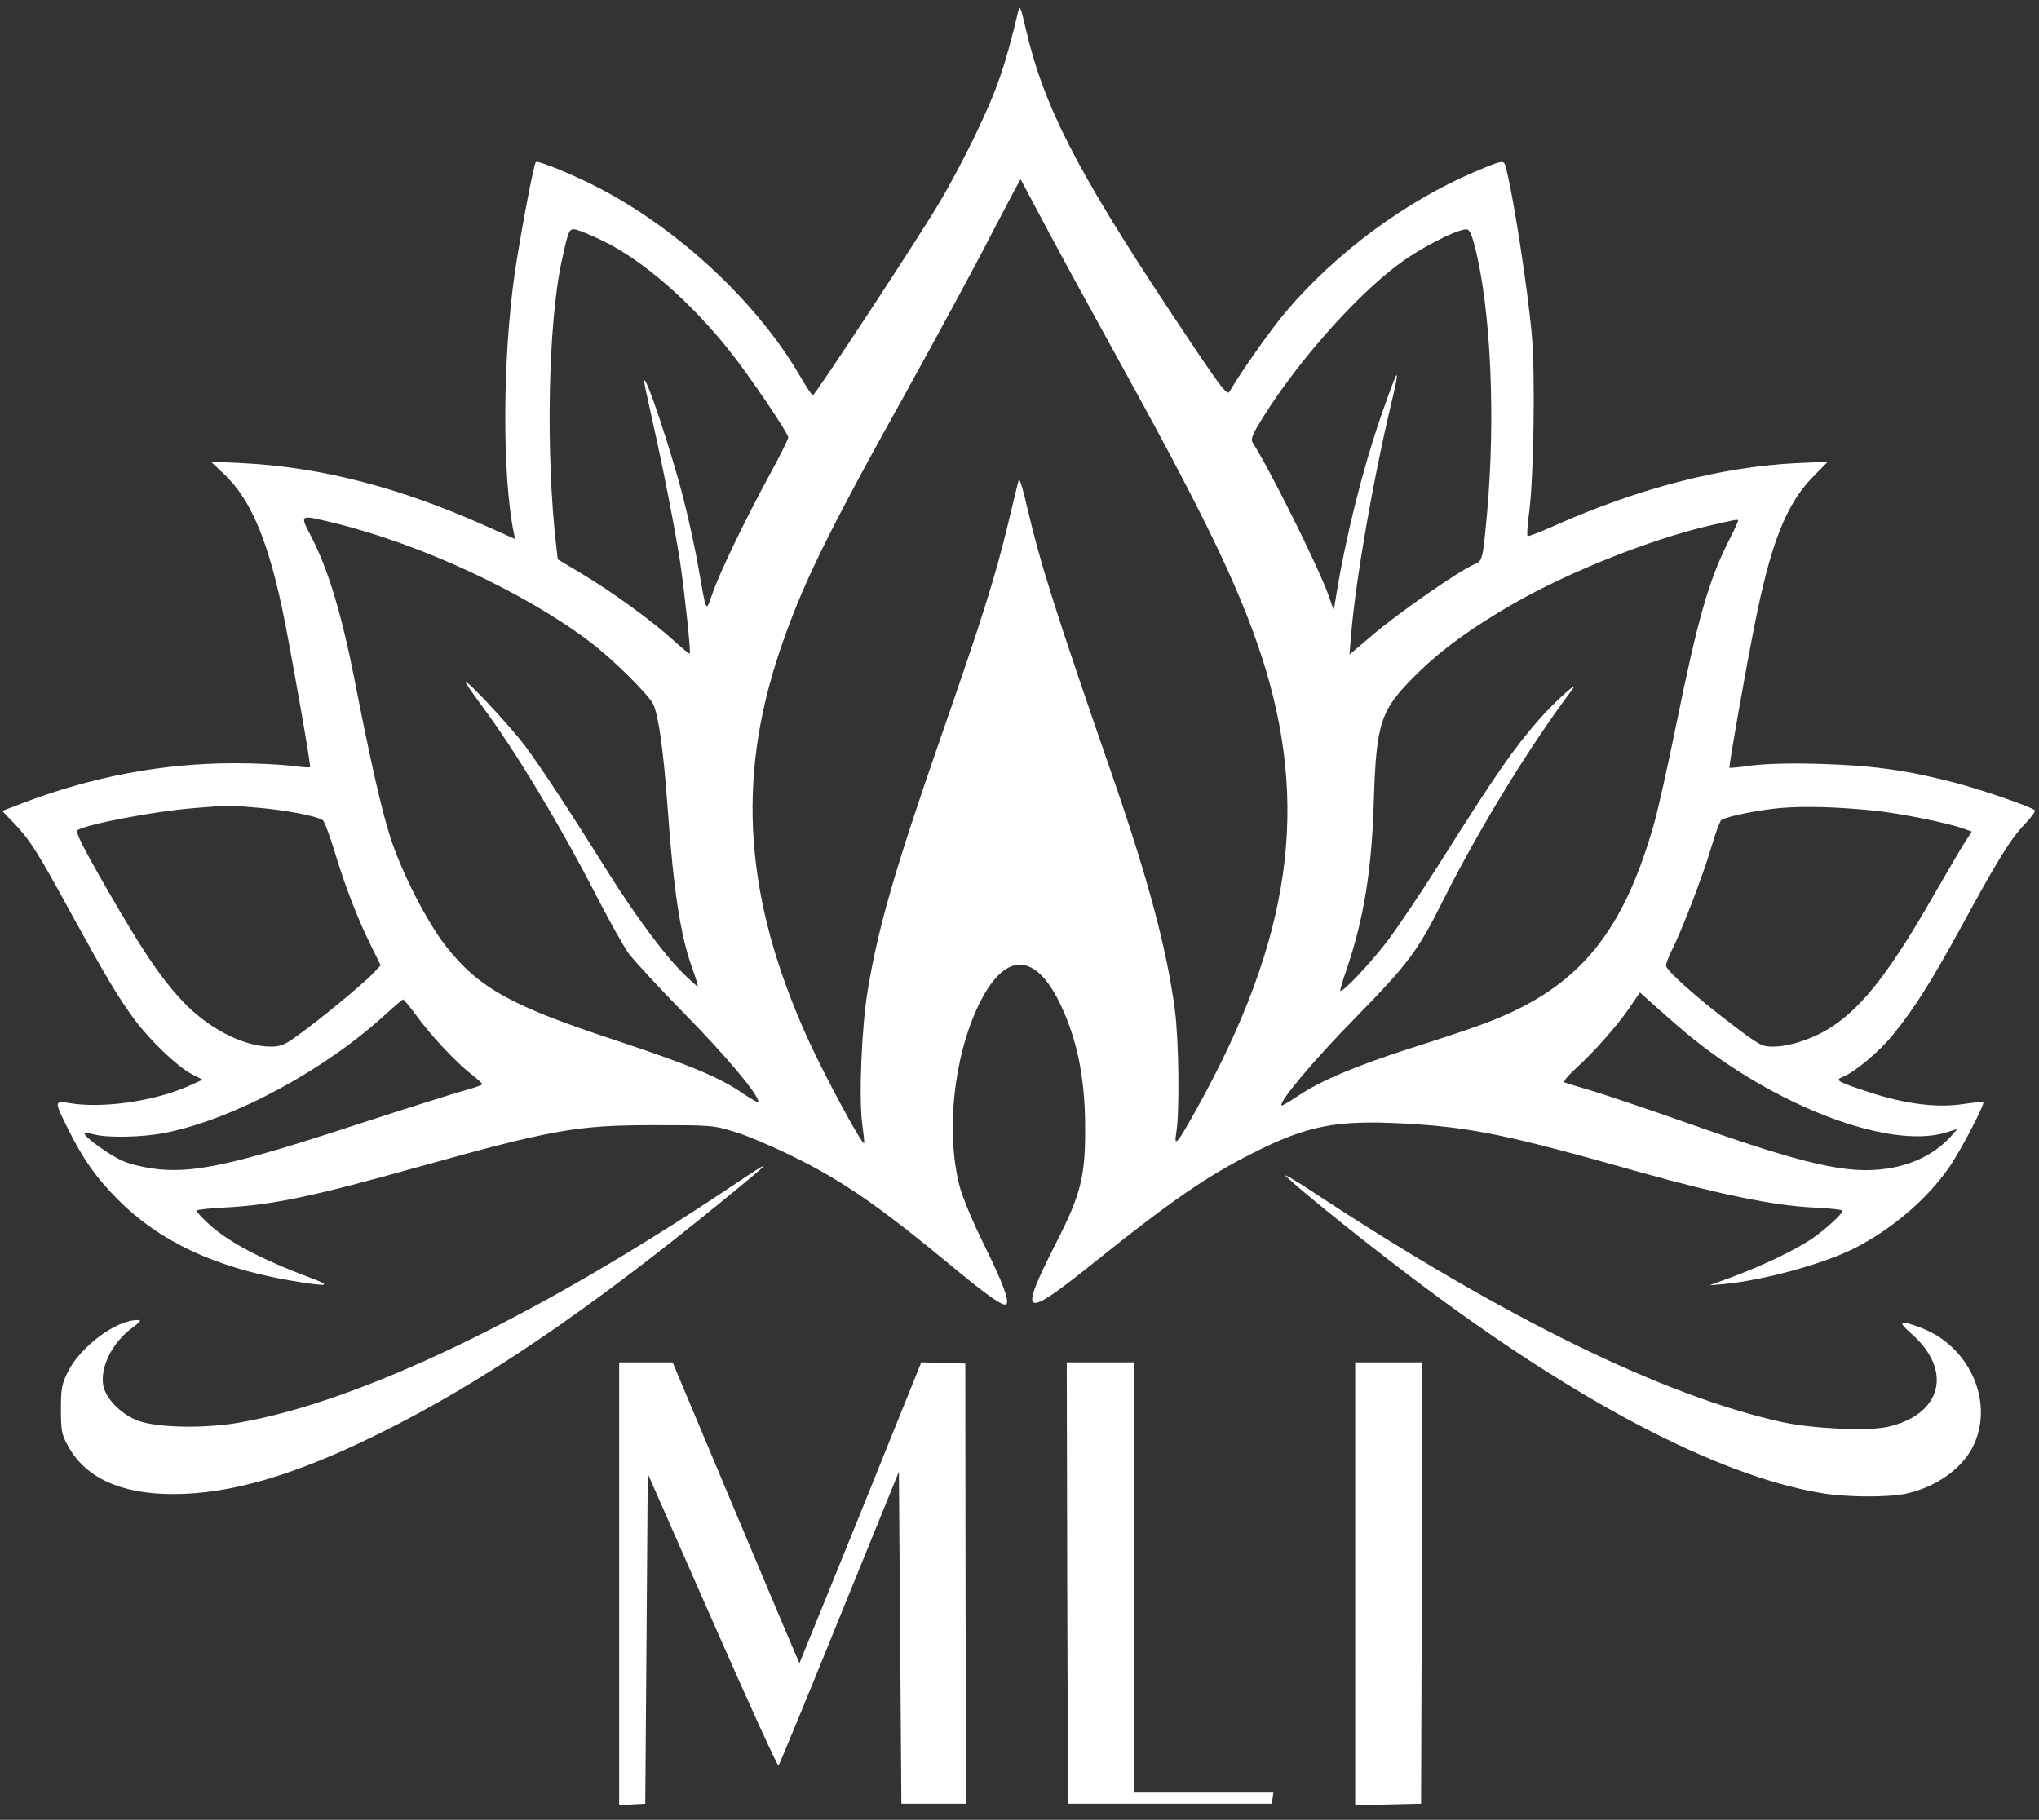 <svg version="1.0" xmlns="http://www.w3.org/2000/svg" viewBox="0 0 820 732" fill="white">
  <rect x="0" y="0" width="820" height="732" fill="#333333" stroke="none"/>
  <path d="M409.5 4.5C404.1 27.2 401 36 392 54.8c-3.8 7.9-10.1 19.8-14.1 26.5-8 13.6-50.1 77.7-51 77.7-.4 0-2.7-3.5-5.2-7.8-17.1-29.3-47.9-58.2-79.9-75.1-10.6-5.6-25.5-11.7-26.3-10.9-.9.8-6.2 29.3-8.5 44.7-4.9 34.3-5.1 81.1-.4 104.3l.5 2.6-12.1-5.4c-34.5-15.4-65.9-23.5-97.4-25.1l-12.8-.6 5.4 5.1c11 10.4 18.1 27.8 24.3 59 4.4 22.8 10.6 58.4 10.2 58.8-.2.2-3.7 0-7.8-.6-4.1-.5-14.2-1-22.6-1-28.8 0-57.4 5.4-85.6 16.2l-7.8 3 5 5.2c6.4 6.8 9.4 11.6 23.3 37.1C42.6 392.9 47.4 401 54 410c6.3 8.5 17.4 19.1 23 22l4.5 2.3-5.5 2.5c-13.9 6.2-34.9 9.2-48.2 6.9-6-1-6-.7-.5 10.3 6.1 12.2 11.1 19.4 19.7 28.1 16.8 17.1 39.3 27.7 69.8 33 15.4 2.6 17.2 2.3 7.8-1.2-19.9-7.5-33.1-14.5-40.8-21.7-2.7-2.5-4.8-4.8-4.8-5.2 0-.4 5.3-1 11.8-1.3 18.7-1 35-4.4 77.1-16.2 54.4-15.2 64.2-16.9 95.1-16.9 22.8 0 23.8 0 32.5 2.7 5 1.5 15.3 5.9 23 9.7 20.3 9.9 35 20.1 64.5 44.5 14.6 12.1 20.6 16.2 21.7 15.1 1.3-1.3-1.4-8.6-8.8-23.6-4.6-9.2-8.9-19.6-10-23.9-5.6-21.7-2.4-51.8 7.6-72.7 10-20.8 21.8-21.8 31.8-2.7 7.5 14.6 11.1 31 11.1 51.8.1 19.7-1.7 26.9-11.6 46.3-15.5 30.6-13.9 31.4 16 7.4 29.7-23.8 44.4-34 62.7-43.2 22-11.2 33.8-13.5 60.5-12.1 27.6 1.5 41.4 4.3 95.5 19.6 31.4 8.8 53.6 13.4 69.3 14.2 6.7.3 12.2.9 12.2 1.3 0 1.3-7.5 8.1-12.8 11.6-6.5 4.3-18.9 10.3-31.4 15l-9.3 3.4 6-.5c16.1-1.6 39.5-8 51.9-14.2 15.2-7.6 29.7-20 38.5-32.8 4.7-6.7 14.4-25.5 13.7-26.2-.2-.2-3.8.2-8.1.8-10.4 1.6-23.2 0-37.3-4.6-13.2-4.3-14.5-5-11.2-6.3 4.8-1.8 14.8-10.2 20.2-16.9 8.7-10.7 15.3-21.2 27.1-42.7 15.1-27.8 20.3-36.2 25.9-42 2.6-2.7 4.5-5.3 4.1-5.7-1.6-1.4-20.6-8-31.5-10.9-19.3-5.1-33.6-7.1-54.3-7.7-12.1-.4-22.2-.1-27.9.6-4.8.7-8.9 1.1-9.1.9-.3-.4 5.9-36.1 10-56.8 6.5-33.1 12.7-49.1 23.6-60.2l6-6.1-12.8.6c-30.2 1.5-63.8 10.2-97.7 25.4-5.4 2.4-10.1 4.2-10.3 3.9-.3-.3 0-4.7.7-9.8 1.8-14.2 2.4-54.2 1.1-70.3-1.7-19.5-7.8-58.7-10.7-68.8-.7-2.4-1.4-2.2-12.3 2.4-27.8 11.8-55.9 32.6-75.9 56.2-5.8 6.8-17.9 23.9-22.8 32.3-1 1.7-4.1-2.6-24-32.6-37.5-56.6-50.8-82.6-57.9-113.5-2-8.6-2.4-9.6-3-7zm11 86.5c5.4 10.2 17.9 33.1 27.8 51 35.8 64.8 49.5 93.1 58.9 121.5 19.8 60.4 12.1 114.3-26.2 183-7.8 14-9 15.3-7.9 8.8 1.3-8.2 1-36.5-.6-49-3.2-24.3-10.7-52.5-25-93.8-22.9-66.1-29-85.2-34.5-108.8-1.5-6.7-3-11.5-3.3-10.7-.2.8-2.3 9.1-4.5 18.5-5.1 21-10.3 37.6-27 85.5-18.5 53.3-24.9 75.6-29.2 101.1-2.5 14.6-3.7 44-2.2 54.4.5 3.8.9 7.1.7 7.3-.8.9-15.9-27.1-22.8-42.3-25.1-55.6-28.6-103.2-11.4-154.8 9-26.8 18.7-46.8 51.3-105.3 12.2-22.1 27.5-50.3 33.9-62.8 6.5-12.5 11.8-22.6 12-22.4.1.2 4.6 8.6 10 18.8zm-177.8 6c15.8 7.7 35.1 24.5 50.6 44 7.9 9.9 23.7 33.2 23.7 35 0 .6-3.3 7.3-7.4 14.8-9.9 18.2-20 39.1-23 47.7-2.8 8-2.4 8.7-5.7-10-1.1-6.6-3.8-19.1-6-27.7-4.8-19-15.7-51.7-15.9-47.5 0 .4 1.5 7.6 3.4 16 4.2 18.6 8.9 42.6 11.1 56.7 1.8 12.2 4.4 36.3 3.9 36.9-.2.2-2.9-2-6.1-4.9-8.4-7.8-25.1-19.9-36.8-26.9l-10.2-6.1-.6-5.2c-4.3-37.4-3.3-90.2 2.3-115.3 2.7-12.4 2.9-12.7 5.8-12.1 1.5.4 6.4 2.4 10.9 4.6zm350.5 2.5c6.4 25.3 8.3 68.8 4.8 107.3-1.7 18.6-1.8 18.9-5.3 20.3-5.7 2.4-29.1 18.6-39.6 27.4l-10.4 8.8.7-8.4c1.8-21.4 8.7-61.4 15.7-90.8 4.4-18.6 3.6-17.8-4 4.1-7.5 22-14 48.2-17.9 72.3l-.8 5-2.3-6.5c-4.3-11.7-22.8-49-30.4-61.1-.8-1.3.1-3.4 3.9-9.5 15.3-24.7 41.2-53.3 58.7-64.8 9-6 21.1-11.8 23.7-11.3 1 .1 2.1 2.7 3.2 7.2zM134.5 210.4c35.1 8.6 76.5 27.9 102.9 47.9 9 6.8 23 20.7 25.2 24.8 2.2 4.3 4.2 18.5 5.9 41.9 2.4 33.8 5.2 51.4 9.9 64.5 1.4 3.8 2.4 7.1 2.2 7.2-.2.2-2.9-2.2-6.1-5.4-7.6-7.6-18.8-22.7-30-40.5-14.3-22.9-27.2-42.6-33.3-50.7-5.7-7.6-23.2-26.5-23.9-25.7-.2.2 2.7 4.4 6.4 9.4 13.3 17.8 32 48.8 47 78.2 4.7 9 10.1 18.7 12.1 21.5 2 2.7 12.2 13.8 22.7 24.5 16.6 16.9 29.5 32.3 29.5 35.2 0 .5-2.8-1-6.1-3.3-10-6.8-21.5-11.5-51.5-21.5-41.7-13.7-54.7-20.9-68-37.7-7.5-9.5-17.7-29.4-22.3-43.5-3.6-11-8.3-31.9-14.5-63.7-5.1-26-10.5-44-17-56.8-5.2-10.1-5.7-9.8 8.9-6.3zm564.5-.9c0 .3-1.7 4-3.9 8.3-8 16-12.3 31-21.1 74.2-3.3 16.2-7.3 34.2-9 40-13.1 45.6-31.8 66.9-71 80.8-4.7 1.7-17 5.8-27.5 9.1-21.3 6.9-35.4 12.8-44.6 19-3.4 2.3-6.4 4-6.5 3.8-1.3-1.3 12.9-18.2 29.6-35.2 21.5-22 25.2-26.9 35.7-48 14.3-28.4 34.5-61.4 51.5-84 3.6-4.7-6.6 4.4-12.9 11.5-10.8 12.4-17.5 22-40 57.7-7.7 12.2-17.2 26.3-21.1 31.5-7.1 9.4-19.2 22.1-19.2 20.2 0-.6 1.1-4.3 2.5-8.3 7-20.6 10.2-40.2 11-68.1 1-31.6 2.7-36.4 16.9-50.5 10.4-10.3 22.3-18.9 39.3-28.7 22.3-12.8 55.2-25.9 78.5-31.3 11.6-2.7 11.8-2.7 11.8-2zM104.8 325c10.6 1 22.3 3.2 25 4.9.6.3 2.7 6 4.7 12.4 4.2 14 9.3 27.2 14.7 38.1l3.9 7.9-3.3 3.5c-4.1 4.2-21.1 18.3-29.8 24.5-5.4 4-7.1 4.7-11.1 4.7-11.4 0-26.3-7.9-36.8-19.7-8.3-9.2-14.9-19.1-29.1-43.7-10-17.4-12.8-23.1-11.8-23.7 3.9-2.4 30.6-7.5 46.3-8.8 14.4-1.2 14.9-1.2 27.3-.1zm649.2 1.1c10.3 1.1 29.2 4.9 35.3 7.1l3.7 1.3-2.3 3.5c-1.3 1.9-7 11.6-12.7 21.5-17.5 30.7-28.6 45.1-41.1 53.4-7.1 4.7-17 8.1-23.9 8.1-4.4 0-5.5-.6-16.3-8.8-14.4-10.9-26.7-21.9-26.7-23.8 0-.8 1-3.4 2.1-5.7 4.1-7.9 12.8-30.7 16-41.5 1.7-5.9 3.6-11 4.2-11.4 2.5-1.5 15.1-4 23.9-4.8 10.1-.8 23-.4 37.8 1.1zm-76.2 89.2c34.9 29.2 81.7 47.2 104.6 40.3l4.8-1.5-1.9 2.2c-6.5 7.5-15.6 12.2-26.6 13.8-15.6 2.3-32.7-1.6-80.2-18.4-14.8-5.2-31.7-10.9-37.5-12.7-5.8-1.7-11.1-3.3-11.8-3.6-.7-.2 1.1-2.5 4.4-5.5 7.6-6.9 16.5-17 21.7-24.5l4.2-6.2 6.9 6.2c3.7 3.3 8.9 7.8 11.4 9.9zm-510.5-7c5.9 8.2 16.3 19.2 22.1 23.7 2.5 1.9 4.5 3.8 4.6 4.1 0 .3-3 1.4-6.7 2.4-3.8 1-23.7 7.3-44.3 14-50 16.4-66 19.8-81.9 17.5-4.1-.6-9.4-1.9-11.9-3.1-5.1-2.2-15.2-9.5-15.2-10.9 0-.4 1.7-.3 3.8.3 5.3 1.5 20.4 1.2 29.5-.8 27.8-5.8 64.1-25.6 88.2-47.9 3.3-3 6.3-5.5 6.6-5.6.3 0 2.6 2.8 5.2 6.3z"/>
  <path d="M293.6 477.6c-78.1 52.2-148 85.8-196.6 94.5-14.1 2.6-33.4 2.3-41.4-.6-6.8-2.5-13.2-9-14.1-14.3-1.2-7.5 3.7-17.2 11.7-23.1 3.4-2.5 3.8-3.1 2.1-3.1-8.7 0-23 10.7-28 20.8-2.5 5-2.8 6.8-2.8 15.2 0 8.7.3 10 3 14.9 7 12.6 21.2 19.1 42.1 19.1 23.1 0 48.8-7.5 82.4-24.1 41.2-20.3 83.8-49.1 138.5-93.8 21.4-17.5 21.6-17.9 3.1-5.5zM517.5 473.5c8.6 7.9 33 27.4 52 41.7 64.2 48.4 120.7 78.1 162.4 85.3 9.9 1.8 26.9 1.9 34.3.4 12.6-2.6 23.6-10.6 27.8-20.2 7.8-17.6-2.4-39.5-21.5-46.6-8.7-3.3-9.6-2.7-3.8 2.4 16.9 14.8 12.2 32.7-9.8 37.5-7.8 1.7-29.8.7-41.9-1.9-47.6-10.4-111.8-41.8-188.5-92.3-8.6-5.7-13.3-8.3-11-6.3zM249 637.1v89l5.3-.3 5.2-.3.5-66.4.5-66.3 26 59.1c14.3 32.5 26.2 58.7 26.6 58.3.3-.4 11.4-27.1 24.5-59.5l23.9-58.7.5 66.7.5 66.8h26l-.2-88.5-.1-88.5-8.9-.3-8.8-.2-24.4 60.5c-13.5 33.3-24.6 60.5-24.6 60.5-.1 0-11.6-27.2-25.6-60.5L270.5 548H249v89.1zM429.2 636.7l.3 88.8h82l.3-2.3.3-2.2H456V548h-27l.2 88.7zM545 637v89.1l13.3-.3 13.2-.3.3-88.8.2-88.7h-27v89z"/>
</svg>
